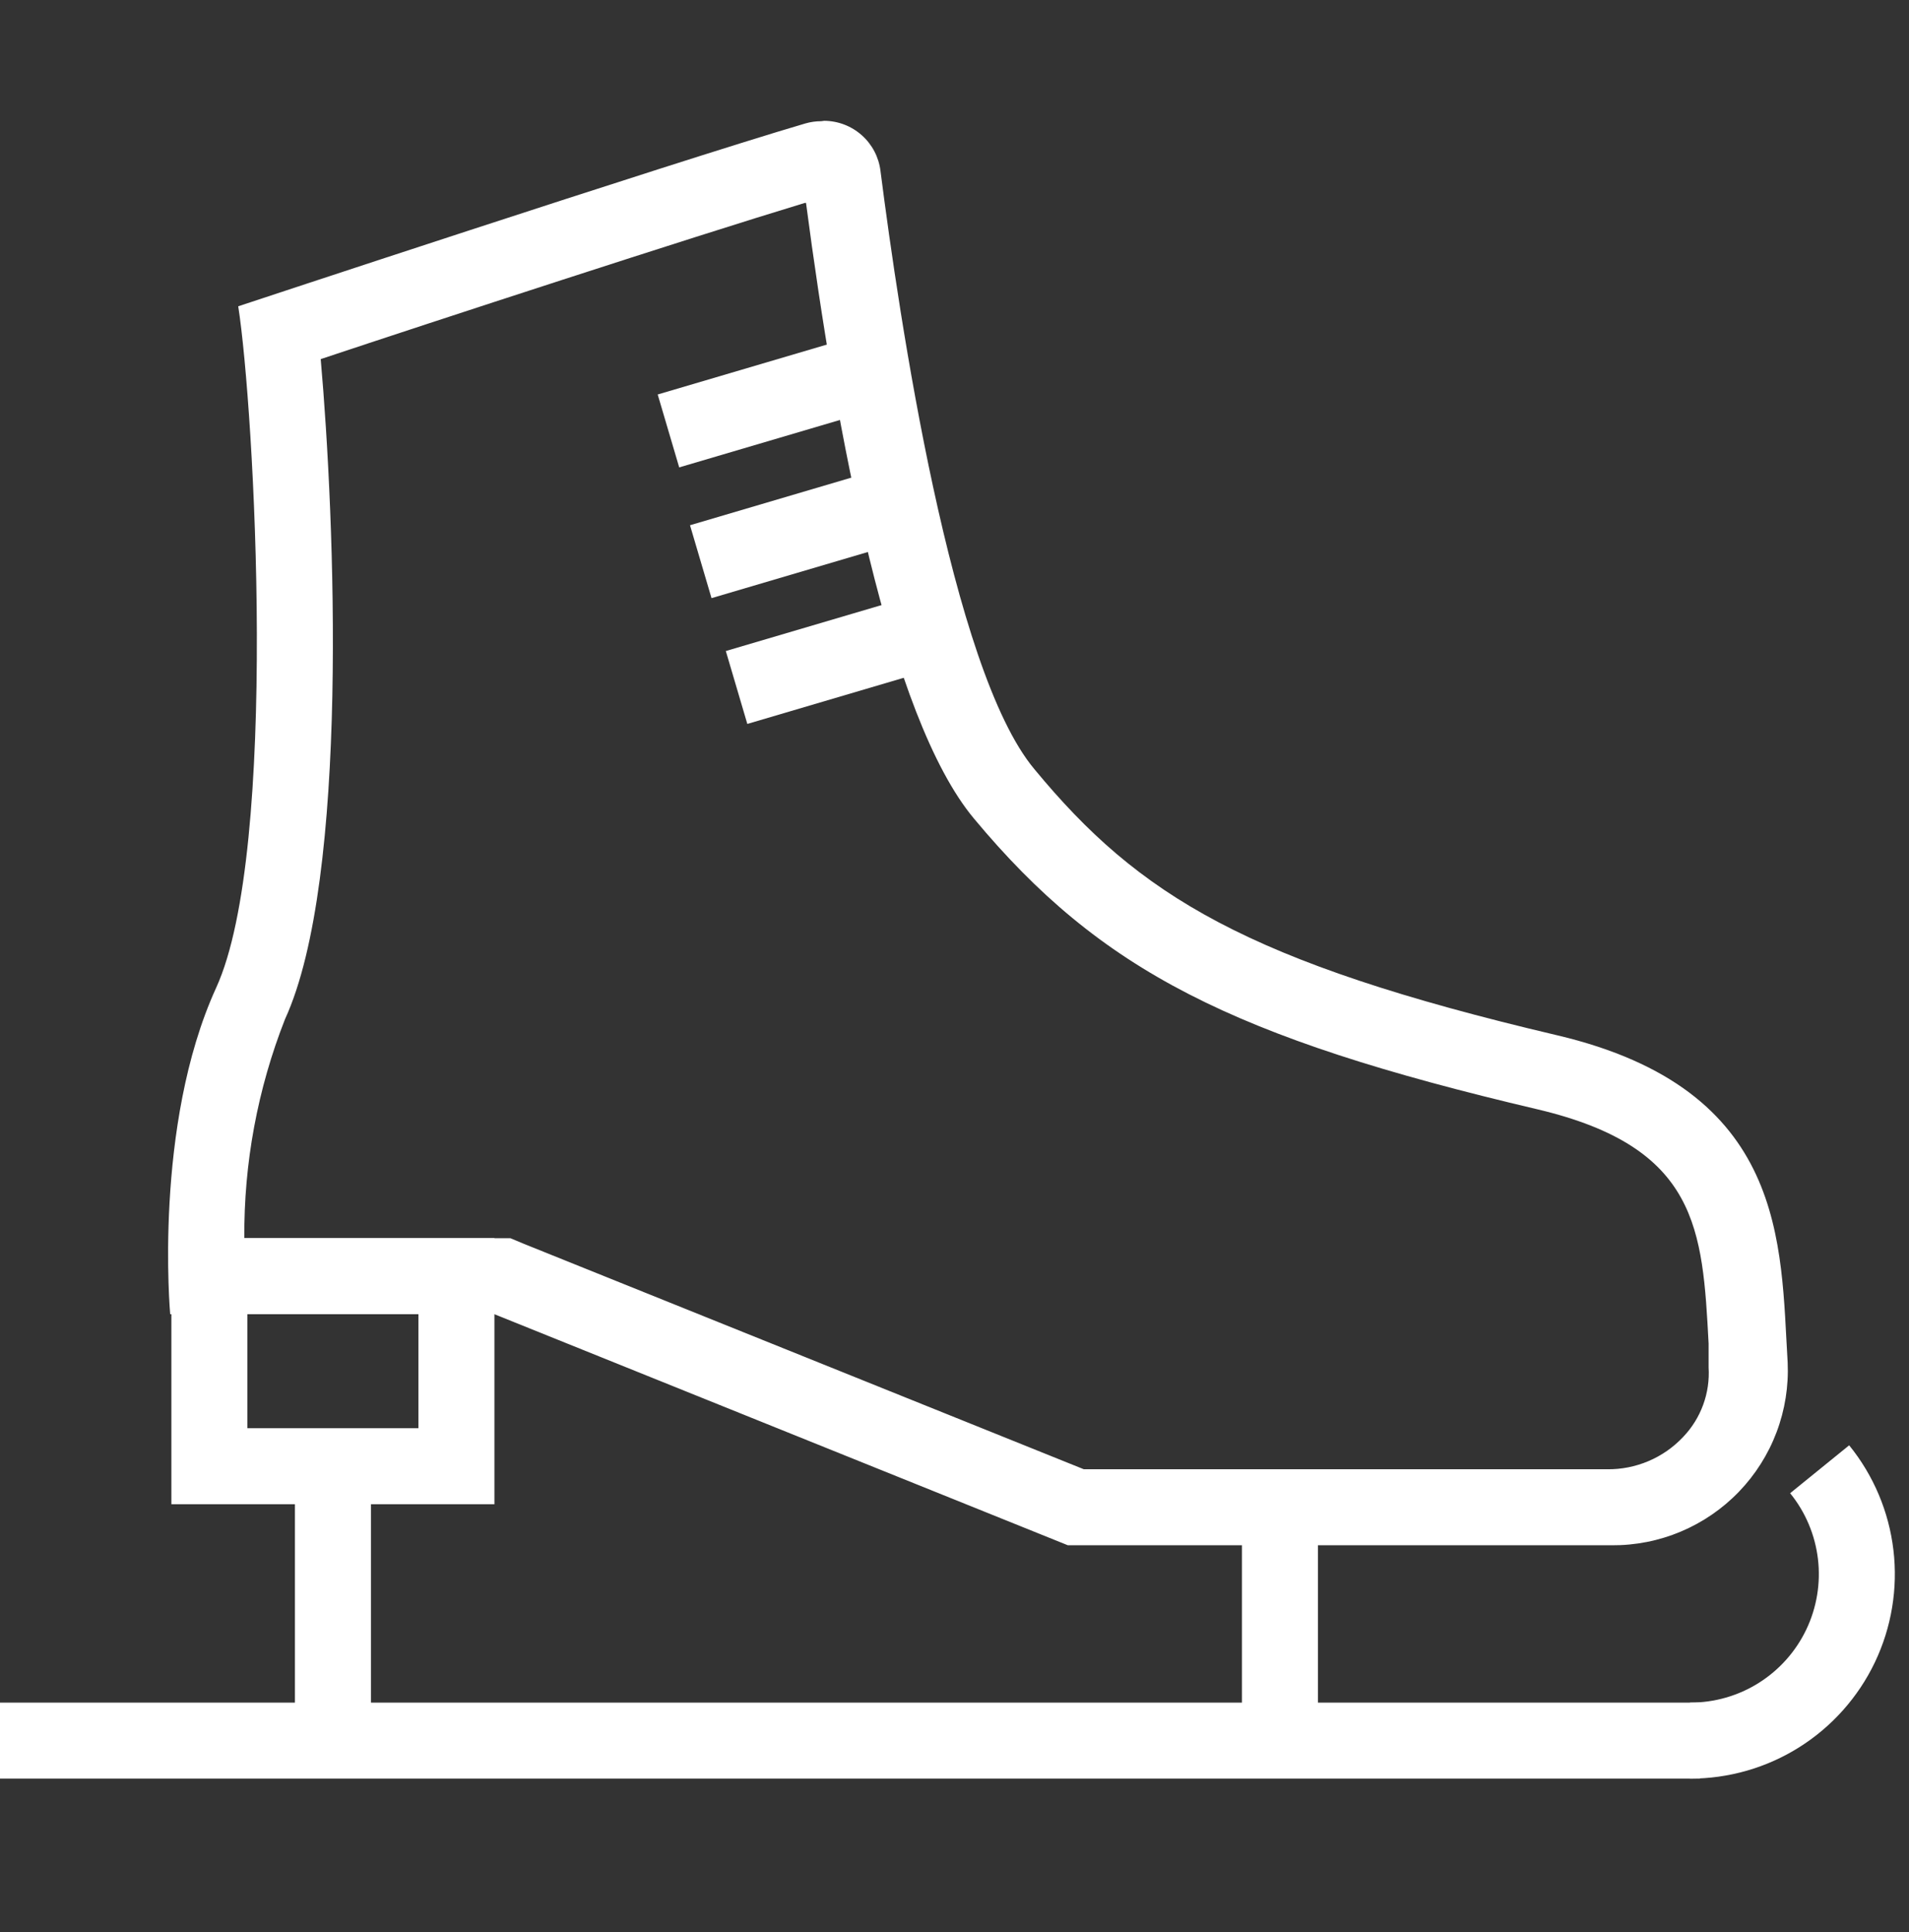 <svg width="82" height="83" viewBox="0 0 82 83" fill="none" xmlns="http://www.w3.org/2000/svg">
<rect x="0" y="0" width="82" height="83" fill="#333333" stroke="none"/>
<path d="M14.301 63.01V74.764" stroke="white" stroke-width="3.265" stroke-miterlimit="10"/>
<path d="M54.98 74.764V64.643" stroke="white" stroke-width="3.265" stroke-miterlimit="10"/>
<path d="M0 74.764H73.019" stroke="white" stroke-width="3.265" stroke-miterlimit="10"/>
<path d="M72.595 74.764C73.947 74.766 75.273 74.386 76.417 73.666C77.562 72.945 78.479 71.915 79.062 70.695C79.644 69.475 79.869 68.114 79.71 66.771C79.551 65.428 79.014 64.158 78.162 63.108" stroke="white" stroke-width="3.265" stroke-miterlimit="10"/>
<path d="M17.973 56.448V61.345H10.627V56.448H17.973ZM21.238 53.183H7.362V64.61H21.238V53.183Z" fill="white"/>
<path d="M34.622 8.715C35.911 18.51 38.181 30.786 41.837 35.161C47.273 41.691 52.921 44.564 66.046 47.649C72.951 49.282 73.131 52.807 73.392 57.705V58.733C73.426 59.28 73.346 59.827 73.158 60.341C72.97 60.855 72.677 61.325 72.298 61.721C71.88 62.165 71.374 62.519 70.812 62.757C70.25 62.996 69.644 63.116 69.034 63.108H46.555L22.509 53.428L21.922 53.183H10.495C10.471 49.966 11.064 46.774 12.241 43.78C15.016 37.74 14.38 22.248 13.776 15.425C18.673 13.792 29.561 10.234 34.573 8.715H34.622ZM35.275 5.206C35.043 5.206 34.812 5.239 34.589 5.304C28.712 7.034 10.233 13.156 10.233 13.156C10.919 17.531 11.996 36.499 9.286 42.425C6.577 48.351 7.311 56.448 7.311 56.448H21.236L45.869 66.373H69.229C70.249 66.381 71.26 66.181 72.2 65.785C73.14 65.389 73.989 64.806 74.696 64.072C75.403 63.337 75.954 62.466 76.313 61.512C76.673 60.557 76.834 59.54 76.788 58.521C76.477 53.428 76.788 46.8 66.879 44.466C53.558 41.331 48.922 38.475 44.433 33.039C40.858 28.778 38.621 13.597 37.821 7.344C37.75 6.753 37.465 6.207 37.02 5.811C36.575 5.414 36.001 5.193 35.405 5.189L35.275 5.206Z" fill="white"/>
<path d="M28.713 18.51L36.238 16.29" stroke="white" stroke-width="3.265" stroke-miterlimit="10"/>
<path d="M30.101 24.126L37.627 21.905" stroke="white" stroke-width="3.265" stroke-miterlimit="10"/>
<path d="M31.639 29.529L39.165 27.309" stroke="white" stroke-width="3.265" stroke-miterlimit="10"/>
</svg>
